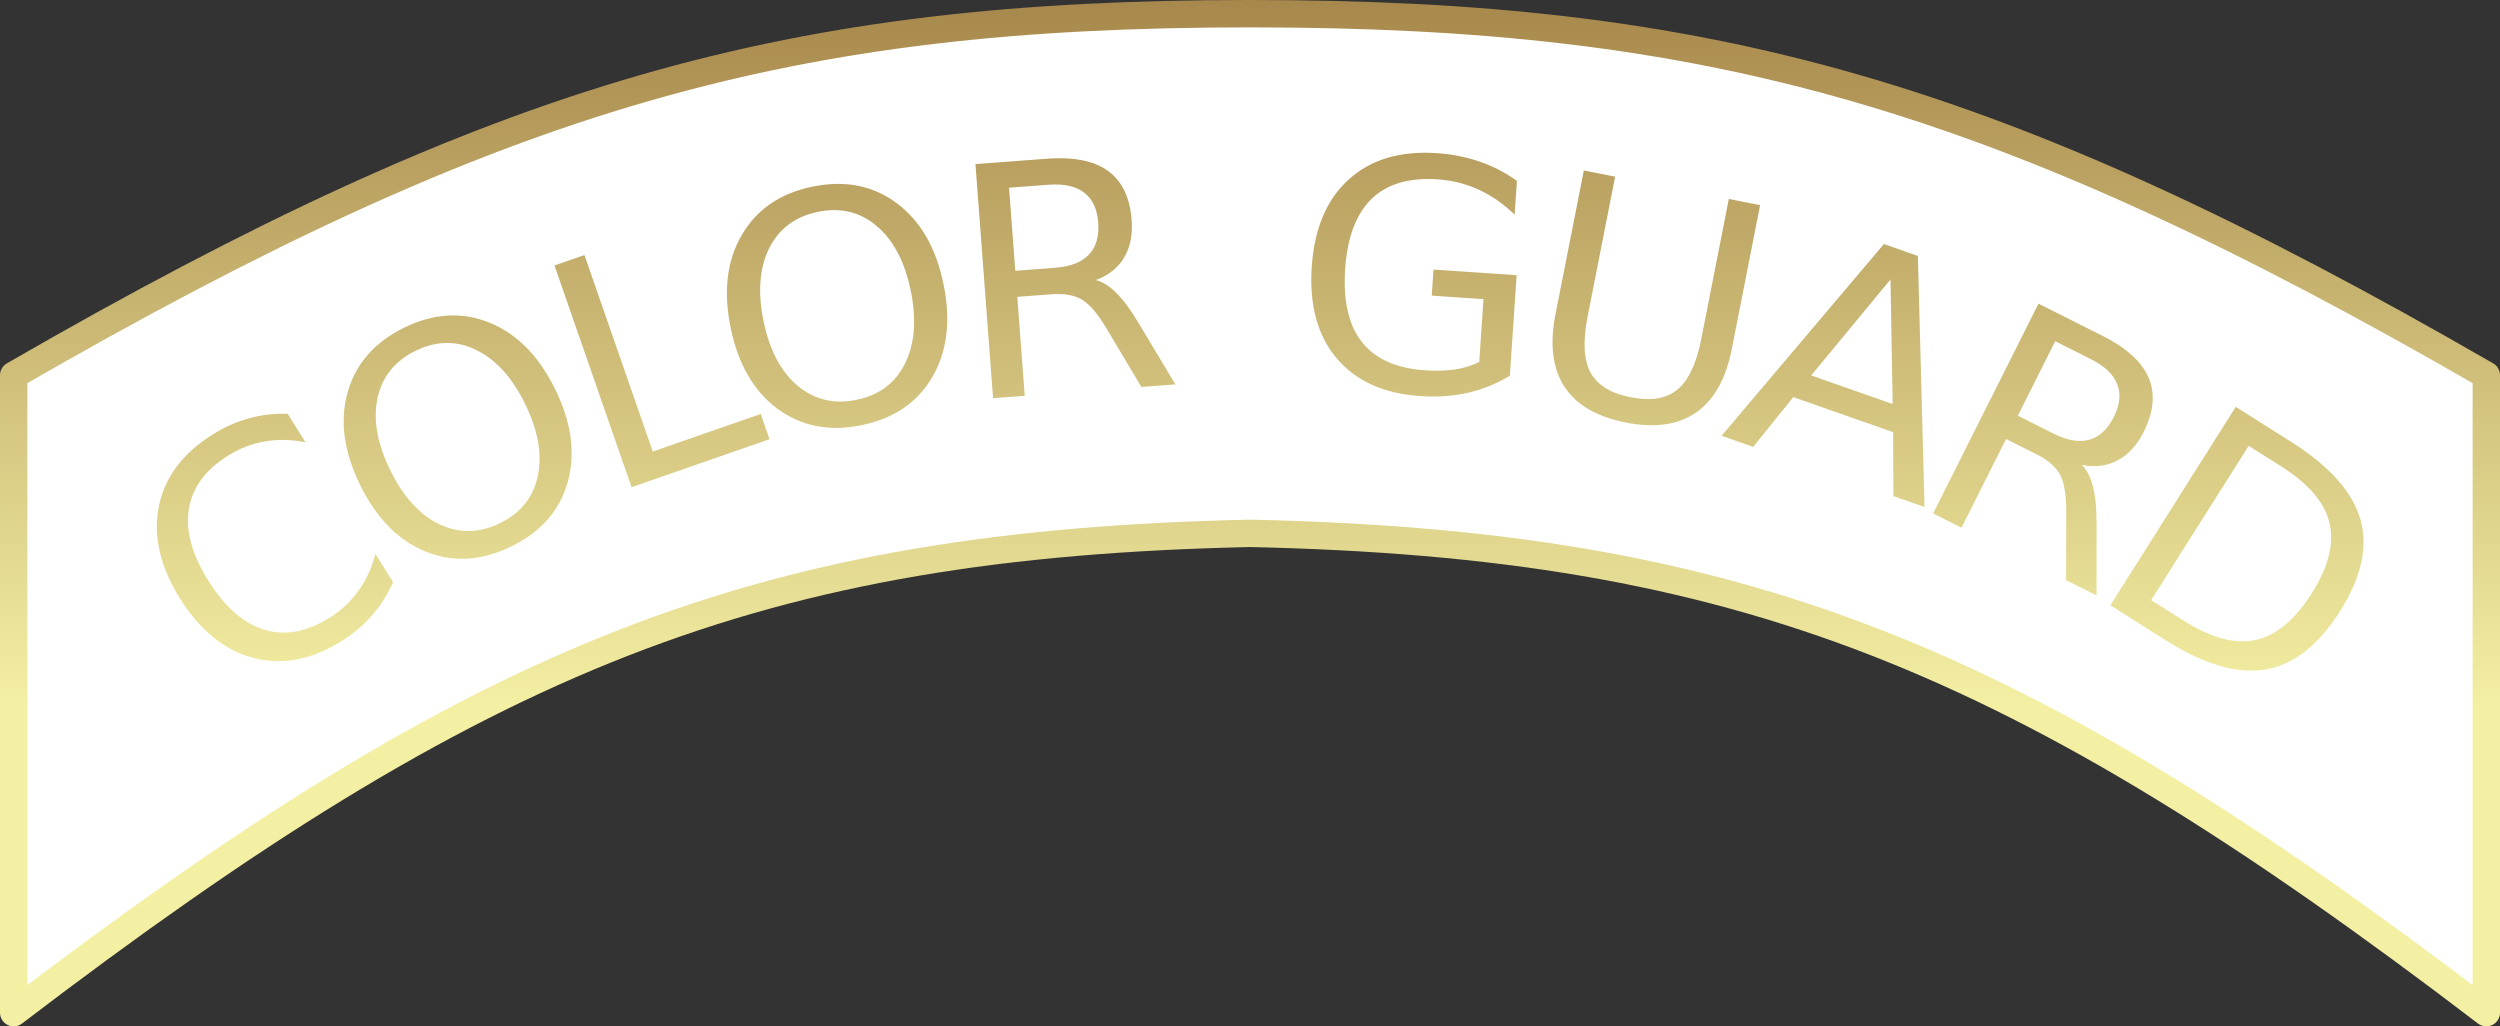 <?xml version="1.0" encoding="UTF-8" standalone="no"?>
<!-- Created with Inkscape (http://www.inkscape.org/) -->

<svg
   width="54.782mm"
   height="22.49mm"
   viewBox="0 0 54.782 22.49"
   version="1.1"
   id="svg1"
   xml:space="preserve"
   inkscape:version="1.3.2 (091e20e, 2023-11-25, custom)"
   sodipodi:docname="color_guard_arc.svg"
   xmlns:inkscape="http://www.inkscape.org/namespaces/inkscape"
   xmlns:sodipodi="http://sodipodi.sourceforge.net/DTD/sodipodi-0.dtd"
   xmlns:xlink="http://www.w3.org/1999/xlink"
   xmlns="http://www.w3.org/2000/svg"
   xmlns:svg="http://www.w3.org/2000/svg"
   xmlns:rdf="http://www.w3.org/1999/02/22-rdf-syntax-ns#"
   xmlns:cc="http://creativecommons.org/ns#"
   xmlns:dc="http://purl.org/dc/elements/1.1/"><rect x="0" y="0" width="54.782" height="22.49" fill="#333333" stroke="none"/><title
     id="title3">Honor Guard Arc Pin</title><sodipodi:namedview
     id="namedview1"
     pagecolor="#505050"
     bordercolor="#eeeeee"
     borderopacity="1"
     inkscape:showpageshadow="0"
     inkscape:pageopacity="0"
     inkscape:pagecheckerboard="0"
     inkscape:deskcolor="#505050"
     inkscape:document-units="mm"
     inkscape:zoom="2.8970538"
     inkscape:cx="76.629575"
     inkscape:cy="52.984863"
     inkscape:window-width="1920"
     inkscape:window-height="1009"
     inkscape:window-x="-8"
     inkscape:window-y="-8"
     inkscape:window-maximized="1"
     inkscape:current-layer="layer1"
     showguides="false" /><defs
     id="defs1"><linearGradient
       id="linearGradient3"
       inkscape:collect="always"><stop
         style="stop-color:#f3efa3;stop-opacity:1;"
         offset="0.311"
         id="stop1" /><stop
         style="stop-color:#a7874b;stop-opacity:1;"
         offset="1"
         id="stop2" /></linearGradient><inkscape:path-effect
       effect="mirror_symmetry"
       start_point="42.364,59.729"
       end_point="42.364,81.619"
       center_point="42.364,70.674"
       id="path-effect3"
       is_visible="true"
       lpeversion="1.2"
       lpesatellites=""
       mode="free"
       discard_orig_path="false"
       fuse_paths="false"
       oposite_fuse="false"
       split_items="false"
       split_open="false"
       link_styles="false" /><inkscape:path-effect
       effect="mirror_symmetry"
       start_point="42.364,59.729"
       end_point="42.364,81.619"
       center_point="42.364,70.674"
       id="path-effect1"
       is_visible="true"
       lpeversion="1.2"
       lpesatellites=""
       mode="free"
       discard_orig_path="false"
       fuse_paths="true"
       oposite_fuse="false"
       split_items="false"
       split_open="false"
       link_styles="false" /><linearGradient
       inkscape:collect="always"
       xlink:href="#linearGradient3"
       id="linearGradient2"
       x1="42.173"
       y1="82.042"
       x2="42.173"
       y2="59.203"
       gradientUnits="userSpaceOnUse" /><linearGradient
       inkscape:collect="always"
       xlink:href="#linearGradient3"
       id="linearGradient5"
       x1="27.703"
       y1="81.942"
       x2="27.703"
       y2="59.258"
       gradientUnits="userSpaceOnUse" /></defs><g
     inkscape:label="Arc"
     inkscape:groupmode="layer"
     id="layer1"
     transform="translate(-14.973,-59.429)"><path
       style="display:inline;fill:#ffffff;fill-opacity:1;stroke:url(#linearGradient5);stroke-width:0.6;stroke-linecap:butt;stroke-linejoin:round;stroke-opacity:1"
       d="m 42.364,59.729 c -10.055,0 -16.343,1.717 -27.091,7.922 v 13.968 c 10.284,-7.848 16.323,-10.265 27.091,-10.503 10.768,0.238 16.807,2.655 27.091,10.503 V 67.651 c -10.748,-6.205 -17.036,-7.922 -27.091,-7.922 z"
       id="path1"
       sodipodi:nodetypes="cccc"
       inkscape:path-effect="#path-effect1"
       inkscape:original-d="m 42.363918,59.728779 c -10.054877,0 -16.343465,1.716847 -27.091,7.92194 v 13.968273 c 10.284174,-7.847737 16.322575,-10.26461 27.091,-10.502768"
       inkscape:label="background" /><path
       style="font-size:7.056px;line-height:0;font-family:'DejaVu Sans';-inkscape-font-specification:'DejaVu Sans';text-align:center;letter-spacing:-0.529px;word-spacing:1.021px;text-orientation:upright;text-anchor:middle;fill:url(#linearGradient2);stroke-width:0.6;stroke-linejoin:round"
       d="m 21.277,68.497 0.389,0.622 q -0.472,-0.091 -0.896,-0.016 -0.422,0.073 -0.801,0.311 -0.747,0.468 -0.858,1.175 -0.112,0.704 0.429,1.568 0.539,0.861 1.224,1.071 0.682,0.207 1.43,-0.261 0.38,-0.238 0.629,-0.585 0.253,-0.349 0.377,-0.813 l 0.386,0.616 q -0.178,0.404 -0.459,0.727 -0.279,0.321 -0.664,0.562 -0.99,0.62 -1.938,0.372 -0.95,-0.251 -1.606,-1.299 -0.658,-1.051 -0.467,-2.012 0.189,-0.964 1.179,-1.584 0.391,-0.245 0.802,-0.356 0.411,-0.115 0.845,-0.098 z m 2.802,-1.381 q -0.681,0.334 -0.834,1.038 -0.15,0.703 0.279,1.578 0.428,0.872 1.075,1.184 0.651,0.31 1.331,-0.023 0.681,-0.334 0.828,-1.035 0.15,-0.703 -0.277,-1.575 -0.429,-0.875 -1.077,-1.187 -0.645,-0.313 -1.325,0.02 z m -0.249,-0.507 q 0.971,-0.476 1.873,-0.108 0.9,0.365 1.437,1.46 0.535,1.092 0.274,2.03 -0.263,0.935 -1.235,1.411 -0.974,0.478 -1.878,0.114 -0.9,-0.365 -1.437,-1.46 -0.537,-1.095 -0.274,-2.03 0.265,-0.939 1.239,-1.417 z m 3.293,-1.363 0.657,-0.228 1.497,4.305 2.366,-0.822 0.192,0.553 -3.023,1.051 z m 5.773,-1.175 q -0.742,0.153 -1.067,0.796 -0.321,0.643 -0.125,1.598 0.196,0.952 0.745,1.415 0.553,0.463 1.295,0.31 0.742,-0.153 1.06,-0.795 0.321,-0.643 0.126,-1.595 Q 34.734,64.847 34.185,64.383 33.639,63.918 32.896,64.071 Z m -0.114,-0.553 q 1.06,-0.218 1.84,0.363 0.78,0.578 1.026,1.773 0.245,1.191 -0.243,2.034 -0.489,0.839 -1.548,1.057 -1.063,0.219 -1.847,-0.359 -0.78,-0.578 -1.026,-1.773 -0.246,-1.195 0.243,-2.034 0.491,-0.843 1.554,-1.062 z m 6.203,2.047 q 0.229,0.059 0.457,0.29 0.232,0.231 0.477,0.648 l 0.81,1.349 -0.745,0.056 -0.755,-1.266 q -0.293,-0.496 -0.546,-0.646 -0.25,-0.15 -0.662,-0.119 l -0.756,0.057 0.163,2.168 -0.694,0.052 -0.386,-5.129 1.567,-0.118 q 0.879,-0.066 1.34,0.269 0.461,0.335 0.516,1.077 0.036,0.484 -0.166,0.821 -0.199,0.336 -0.619,0.492 z m -1.901,-2.023 0.137,1.821 0.873,-0.066 q 0.502,-0.038 0.738,-0.287 0.24,-0.253 0.206,-0.703 -0.034,-0.45 -0.309,-0.657 -0.272,-0.211 -0.773,-0.173 z m 10.303,3.82 0.093,-1.378 -1.134,-0.077 0.039,-0.571 1.822,0.123 -0.149,2.203 q -0.421,0.258 -0.916,0.373 -0.494,0.112 -1.044,0.074 -1.203,-0.081 -1.836,-0.829 -0.63,-0.75 -0.545,-2.005 0.085,-1.258 0.81,-1.913 0.728,-0.659 1.931,-0.577 0.502,0.034 0.944,0.188 0.445,0.154 0.811,0.421 l -0.05,0.739 q -0.363,-0.353 -0.785,-0.547 -0.422,-0.194 -0.9,-0.227 -0.942,-0.064 -1.452,0.43 -0.506,0.494 -0.577,1.536 -0.07,1.038 0.365,1.596 0.439,0.558 1.381,0.622 0.368,0.025 0.661,-0.018 0.293,-0.046 0.532,-0.164 z m 2.292,-4.197 0.686,0.135 -0.603,3.066 q -0.16,0.811 0.064,1.227 0.224,0.413 0.883,0.542 0.656,0.129 1.02,-0.168 0.365,-0.3 0.524,-1.112 l 0.603,-3.066 0.686,0.135 -0.62,3.15 q -0.194,0.987 -0.783,1.394 -0.586,0.408 -1.539,0.22 -0.957,-0.188 -1.348,-0.788 -0.388,-0.599 -0.194,-1.586 z m 6.72,2.388 -1.738,2.103 1.785,0.626 z m -0.144,-0.777 0.744,0.261 0.146,5.502 -0.683,-0.24 -0.005,-1.4 -2.188,-0.768 -0.879,1.09 -0.692,-0.243 z m 4.34,4.842 q 0.166,0.168 0.243,0.484 0.08,0.318 0.076,0.801 l 3.53e-4,1.573 -0.668,-0.335 0.004,-1.474 q 0.004,-0.576 -0.136,-0.835 -0.137,-0.258 -0.506,-0.443 l -0.677,-0.34 -0.976,1.943 -0.622,-0.312 2.308,-4.597 1.404,0.705 q 0.788,0.396 1.011,0.92 0.222,0.524 -0.111,1.189 -0.218,0.434 -0.565,0.618 -0.344,0.186 -0.784,0.103 z M 60.009,66.906 l -0.819,1.632 0.782,0.393 q 0.449,0.226 0.781,0.134 0.336,-0.093 0.539,-0.497 0.203,-0.403 0.074,-0.722 -0.124,-0.321 -0.574,-0.546 z m 4.239,2.293 -2.137,3.381 0.711,0.449 q 0.9,0.569 1.574,0.424 0.677,-0.143 1.233,-1.022 0.552,-0.874 0.389,-1.543 -0.159,-0.671 -1.058,-1.24 z m -0.283,-0.855 1.208,0.764 q 1.264,0.799 1.522,1.7 0.26,0.898 -0.447,2.016 -0.711,1.124 -1.638,1.276 -0.927,0.152 -2.185,-0.644 l -1.208,-0.764 z"
       id="header"
       inkscape:label="header"
       aria-label="COLOR GUARD" /></g></svg>
